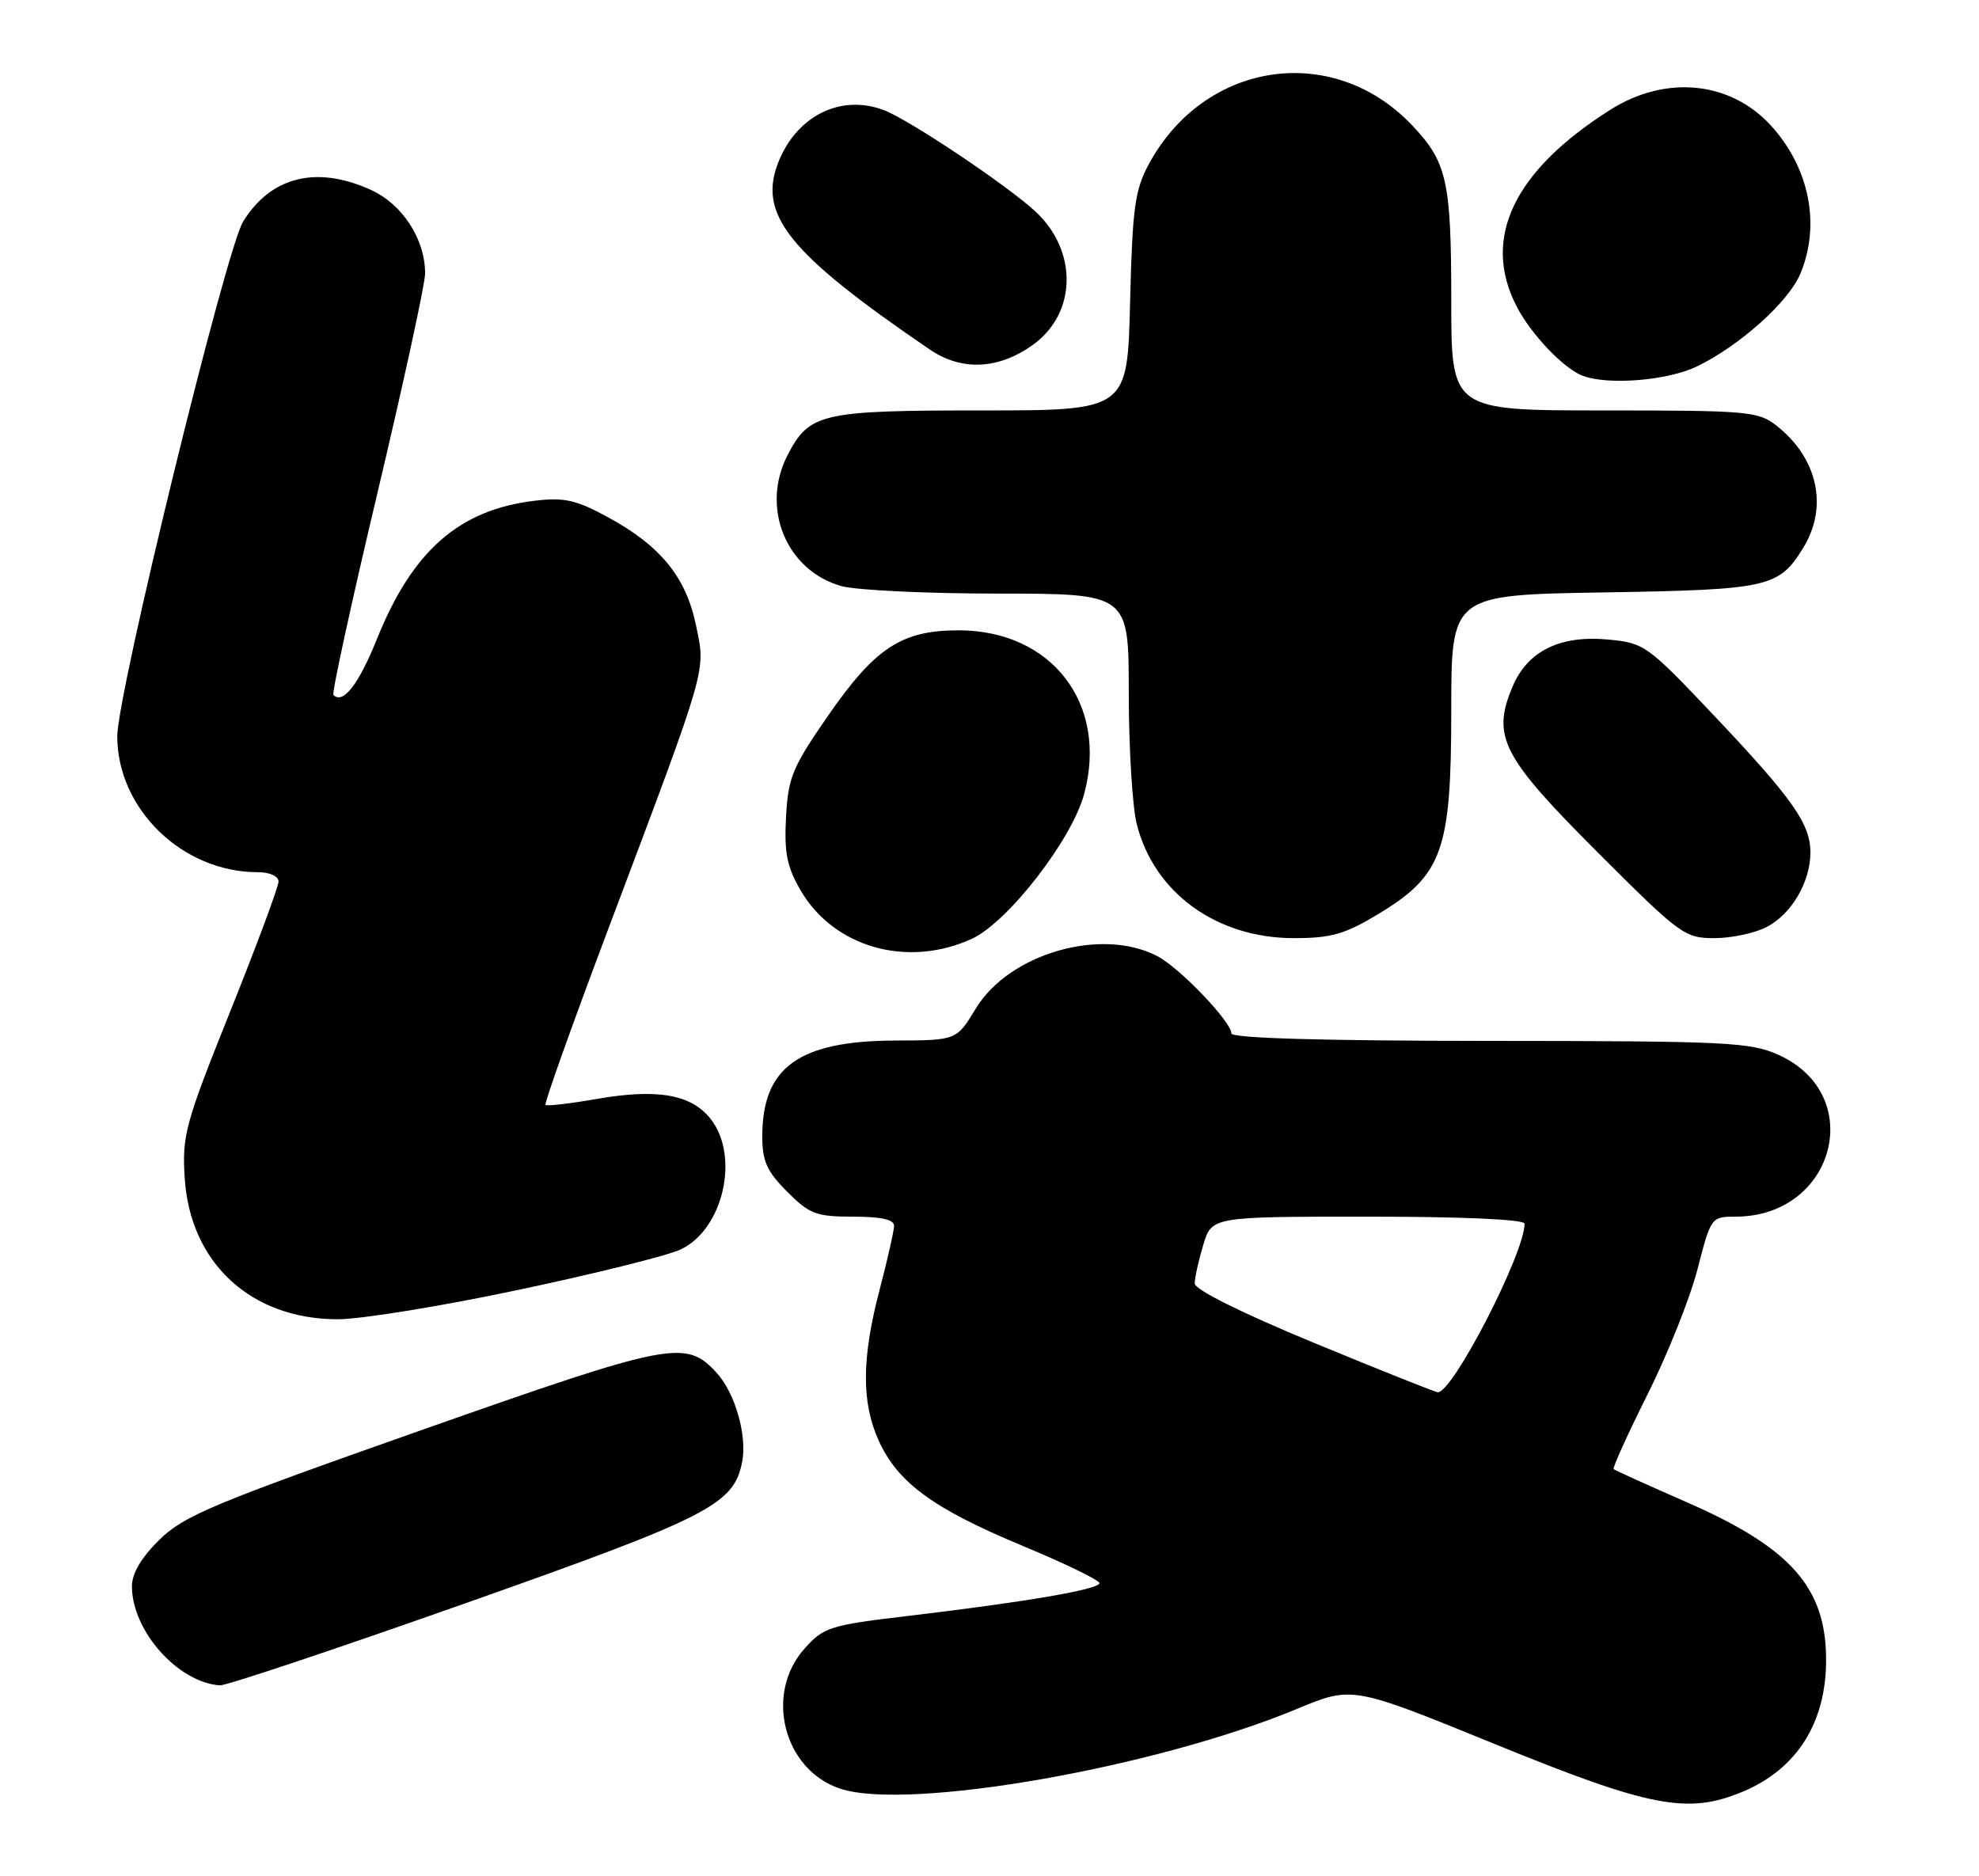 <?xml version="1.0" encoding="UTF-8" standalone="no"?>
<!DOCTYPE svg PUBLIC "-//W3C//DTD SVG 1.1//EN" "http://www.w3.org/Graphics/SVG/1.1/DTD/svg11.dtd" >
<svg xmlns="http://www.w3.org/2000/svg" xmlns:xlink="http://www.w3.org/1999/xlink" version="1.1" viewBox="0 0 270 256">
 <g >
 <path fill="currentColor"
d=" M 237.75 244.46 C 245.15 241.37 249.14 235.07 249.14 226.49 C 249.14 216.62 244.35 211.19 230.17 204.98 C 224.85 202.65 220.35 200.62 220.16 200.45 C 219.97 200.29 222.06 195.69 224.79 190.23 C 227.52 184.77 230.59 177.08 231.60 173.15 C 233.42 166.08 233.48 166.00 236.77 166.00 C 250.31 166.00 254.75 149.42 242.68 143.94 C 238.83 142.19 235.72 142.04 203.25 142.02 C 180.50 142.01 168.00 141.65 168.00 141.00 C 168.00 139.41 160.91 132.00 157.87 130.44 C 150.22 126.47 137.66 130.12 133.12 137.62 C 130.50 141.94 130.50 141.94 122.15 141.97 C 108.98 142.02 104.00 145.61 104.00 155.05 C 104.00 158.44 104.63 159.83 107.40 162.60 C 110.46 165.66 111.36 166.00 116.40 166.00 C 120.22 166.00 121.99 166.40 121.98 167.25 C 121.97 167.94 121.08 171.88 120.00 176.00 C 117.55 185.36 117.52 191.34 119.89 196.57 C 122.49 202.30 127.32 205.83 139.46 210.89 C 145.26 213.30 150.00 215.60 150.00 216.00 C 150.00 216.85 140.02 218.56 124.02 220.46 C 113.22 221.74 112.38 222.00 109.77 224.93 C 104.25 231.10 106.90 241.49 114.64 244.05 C 123.90 247.10 157.63 241.20 177.00 233.14 C 184.50 230.03 184.50 230.03 204.00 237.98 C 225.13 246.60 230.26 247.59 237.75 244.46 Z  M 63.41 218.78 C 96.84 206.97 100.14 205.28 101.26 199.42 C 101.95 195.82 100.27 190.00 97.74 187.27 C 93.55 182.73 91.62 183.10 57.48 195.13 C 29.13 205.12 25.07 206.81 21.75 210.08 C 19.28 212.51 18.00 214.67 18.00 216.43 C 18.00 222.50 24.25 229.54 30.00 229.95 C 30.82 230.01 45.86 224.98 63.41 218.78 Z  M 70.63 176.01 C 81.01 173.82 90.99 171.34 92.81 170.50 C 98.65 167.81 100.98 157.79 96.96 152.67 C 94.31 149.31 89.70 148.50 81.41 149.94 C 77.75 150.58 74.61 150.94 74.42 150.75 C 74.23 150.56 78.13 139.63 83.10 126.45 C 96.67 90.42 96.29 91.73 94.96 85.33 C 93.60 78.74 90.12 74.47 82.95 70.57 C 78.60 68.20 77.00 67.84 72.95 68.32 C 62.66 69.54 56.28 75.12 51.43 87.18 C 48.92 93.41 46.80 96.13 45.49 94.82 C 45.25 94.58 47.97 82.11 51.53 67.11 C 55.09 52.11 58.00 38.70 58.00 37.32 C 58.00 32.62 54.91 27.86 50.58 25.90 C 43.19 22.54 36.96 24.09 33.17 30.23 C 30.81 34.05 16.00 94.62 16.00 100.46 C 16.00 110.39 24.90 119.00 35.15 119.00 C 36.80 119.00 38.00 119.54 38.00 120.28 C 38.00 120.98 35.03 128.97 31.40 138.02 C 25.26 153.32 24.83 154.93 25.20 160.72 C 25.93 172.33 34.25 180.00 46.10 180.00 C 49.21 180.00 60.26 178.21 70.63 176.01 Z  M 132.55 128.11 C 137.47 125.88 146.25 114.57 147.92 108.31 C 151.21 96.03 143.50 86.00 130.77 86.00 C 123.04 86.00 119.41 88.37 113.03 97.57 C 108.11 104.67 107.53 106.05 107.24 111.48 C 106.98 116.34 107.36 118.27 109.23 121.48 C 113.75 129.26 123.77 132.11 132.55 128.11 Z  M 187.98 124.75 C 196.81 119.42 198.00 116.13 198.00 96.93 C 198.00 81.17 198.00 81.17 218.75 80.83 C 241.36 80.46 242.71 80.16 246.05 74.69 C 249.45 69.11 247.99 62.50 242.39 58.09 C 239.89 56.12 238.51 56.00 218.87 56.00 C 198.00 56.00 198.00 56.00 198.00 41.07 C 198.00 24.71 197.43 22.14 192.69 17.13 C 181.87 5.68 164.27 8.31 156.68 22.50 C 154.83 25.95 154.49 28.53 154.18 41.25 C 153.82 56.00 153.82 56.00 133.87 56.00 C 112.03 56.00 110.41 56.37 107.45 62.10 C 103.74 69.28 107.28 77.87 114.81 79.97 C 116.84 80.53 126.49 80.99 136.25 80.99 C 154.00 81.00 154.00 81.00 154.00 94.56 C 154.00 102.01 154.49 110.06 155.09 112.44 C 157.45 121.81 165.98 128.00 176.54 128.00 C 181.59 128.00 183.48 127.46 187.98 124.75 Z  M 241.03 126.48 C 244.42 124.73 247.00 120.33 247.00 116.30 C 246.99 112.40 244.59 108.99 233.84 97.62 C 224.76 88.03 224.36 87.73 219.42 87.26 C 212.83 86.63 208.39 88.83 206.34 93.73 C 203.51 100.50 204.92 103.24 217.93 116.25 C 229.21 127.53 229.84 128.00 233.89 128.00 C 236.20 128.00 239.42 127.32 241.03 126.48 Z  M 231.51 50.00 C 237.36 47.16 244.02 41.20 245.63 37.34 C 248.41 30.68 246.88 22.92 241.63 17.15 C 236.09 11.06 227.25 10.19 219.68 14.99 C 206.50 23.34 202.13 32.51 206.91 41.79 C 208.89 45.64 213.39 50.35 216.00 51.30 C 219.54 52.58 227.55 51.91 231.51 50.00 Z  M 140.88 47.08 C 146.93 42.78 147.09 34.22 141.23 28.82 C 137.28 25.19 124.00 16.31 120.58 15.02 C 114.82 12.85 108.92 15.67 106.32 21.82 C 103.22 29.16 107.37 34.40 126.84 47.68 C 131.18 50.64 136.18 50.43 140.88 47.08 Z  M 179.25 183.21 C 169.34 179.11 163.01 175.96 163.00 175.12 C 163.00 174.35 163.52 171.99 164.16 169.87 C 165.32 166.00 165.32 166.00 186.66 166.00 C 199.66 166.00 208.00 166.38 208.00 166.96 C 208.00 171.01 198.17 190.09 196.15 189.96 C 195.79 189.93 188.19 186.90 179.25 183.21 Z "/>
</g>
</svg>